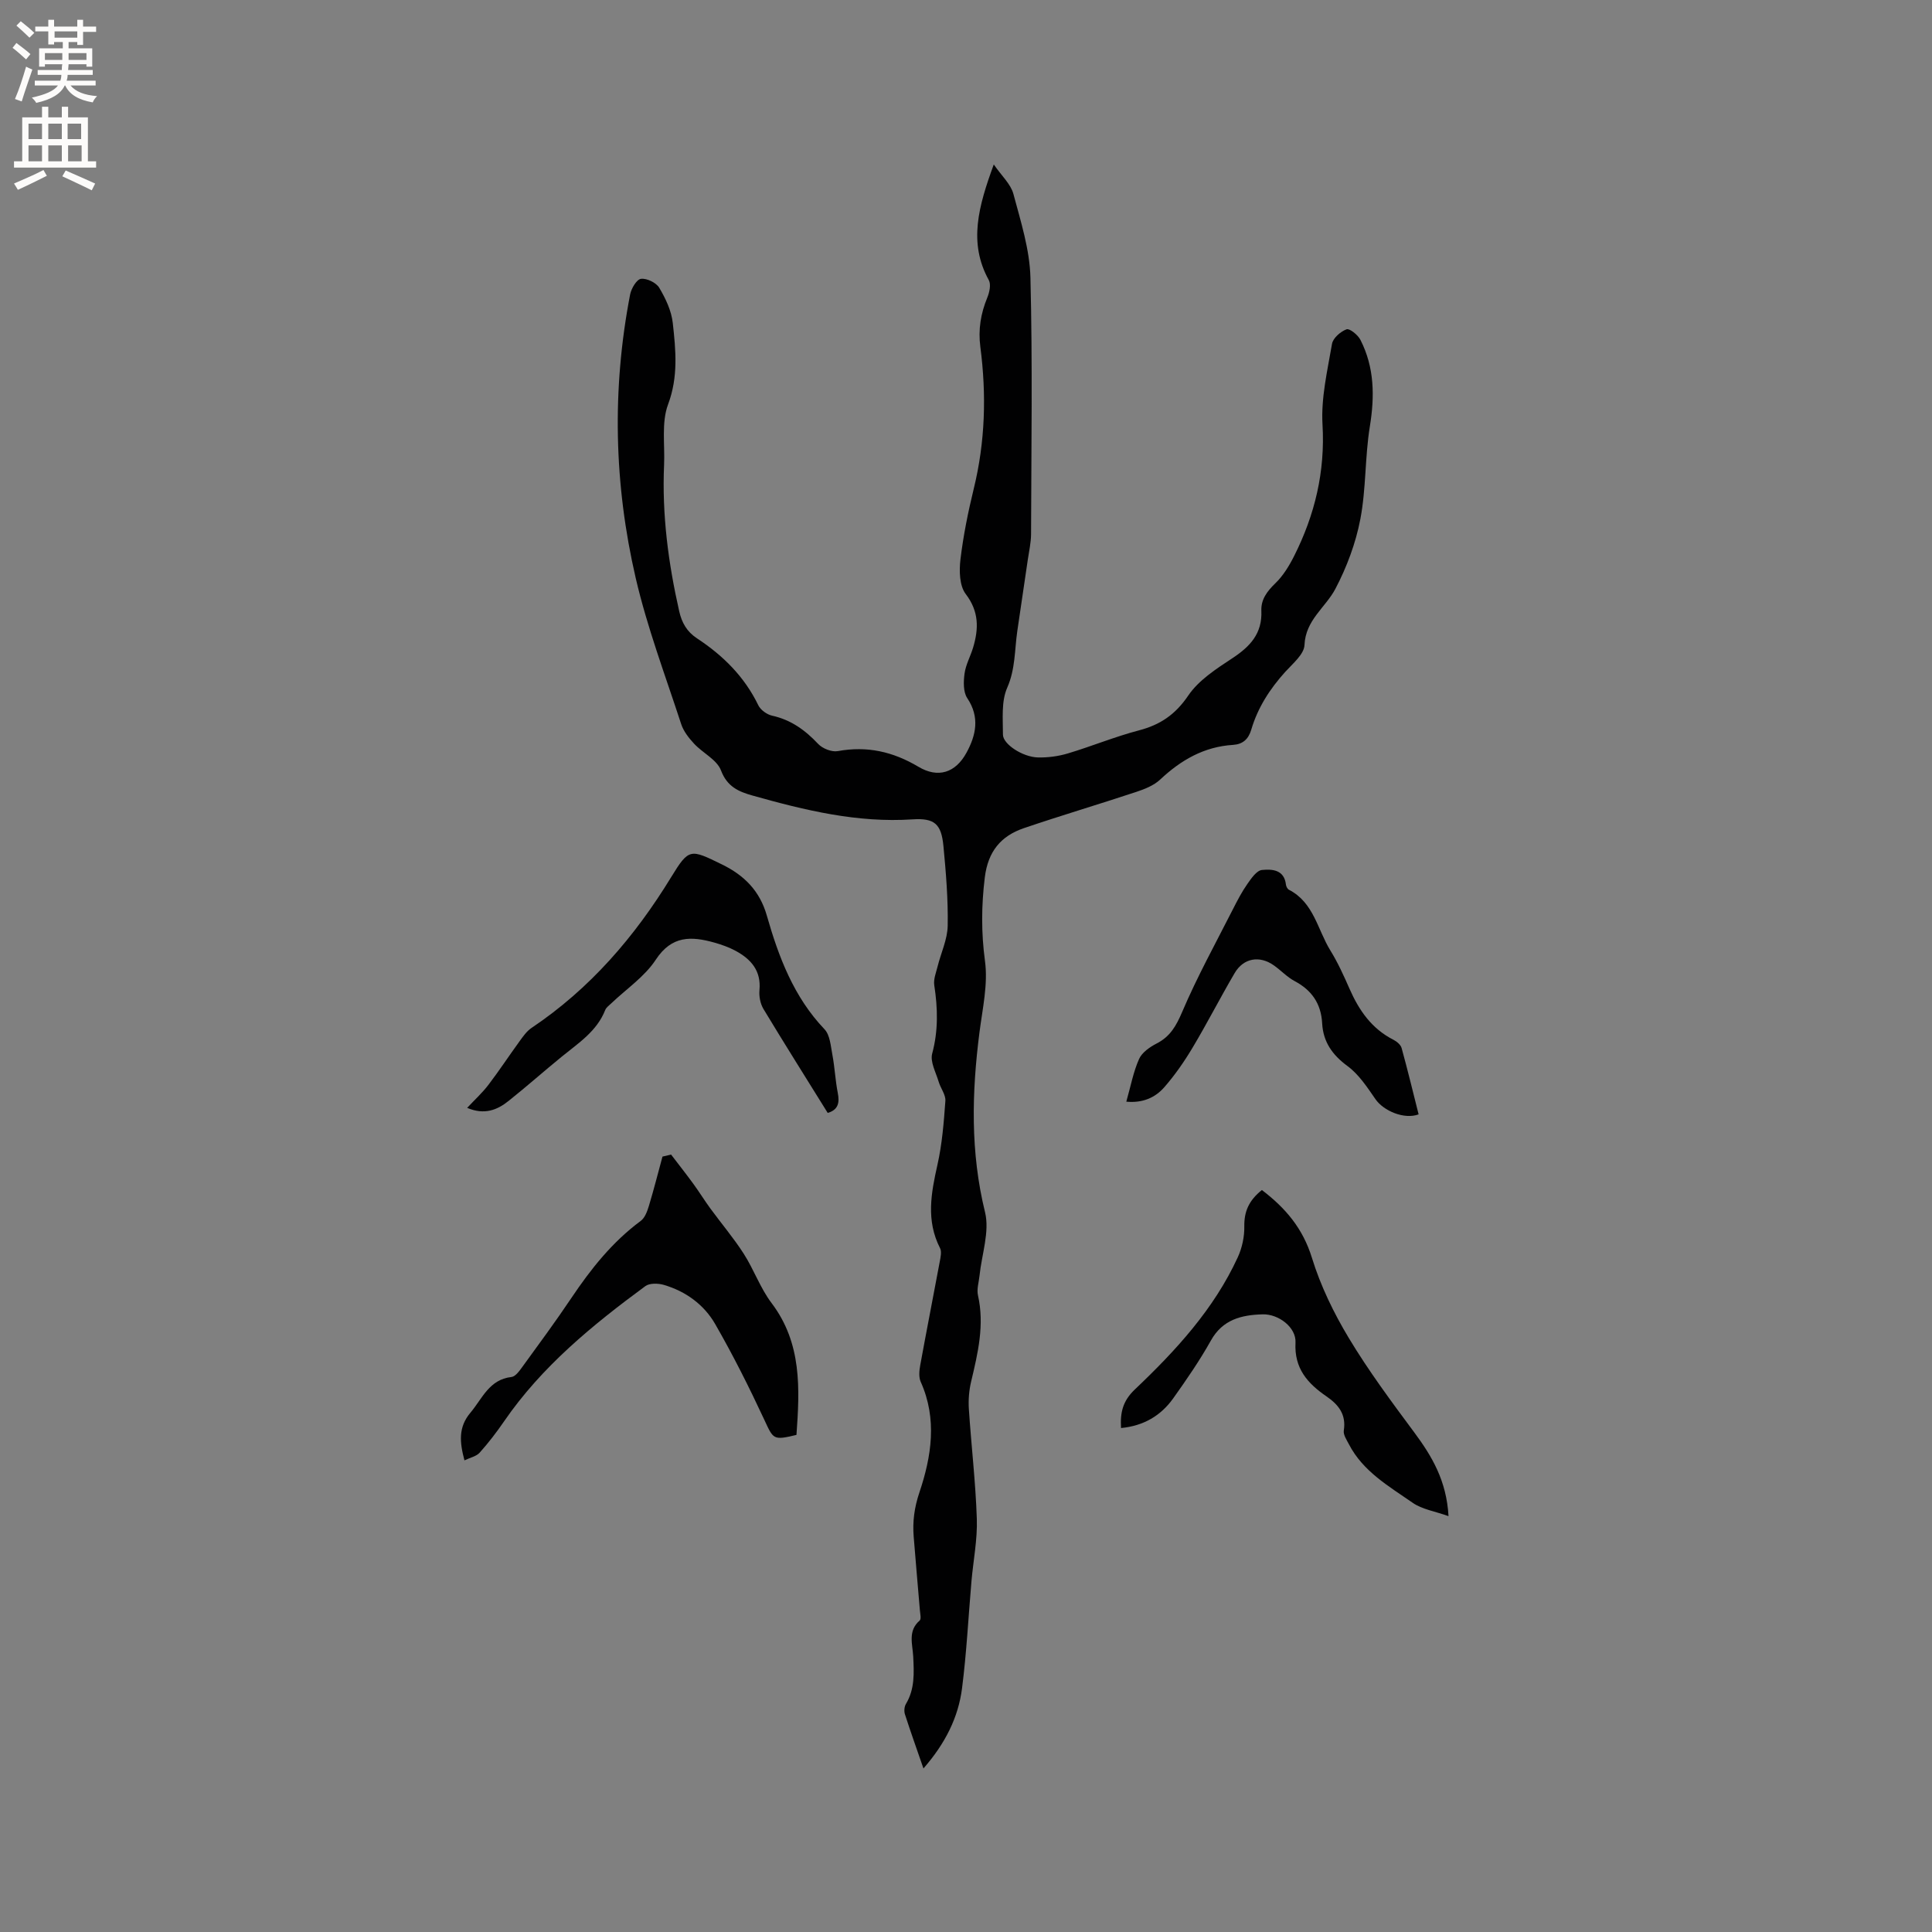 <svg enable-background="new 0 0 400 400" viewBox="0 0 400 400" xmlns="http://www.w3.org/2000/svg"><rect x="0" y="0" width="400" height="400" fill="#808080" stroke="none"/><g fill="#010102"><path d="m205.75 34.05c1.65 2.39 3.51 4.06 4.06 6.09 1.52 5.69 3.38 11.51 3.53 17.32.45 17.7.18 35.41.13 53.12-.01 1.78-.42 3.56-.68 5.33-.72 4.92-1.46 9.83-2.17 14.75-.57 3.92-.38 7.84-2.09 11.73-1.25 2.83-.88 6.45-.88 9.71 0 1.97 4.08 4.64 7.24 4.72 2.07.05 4.24-.24 6.23-.84 4.94-1.48 9.73-3.47 14.71-4.77 4.42-1.16 7.53-3.29 10.19-7.21 2.15-3.17 5.77-5.51 9.08-7.69 3.69-2.42 6.26-5.12 6.05-9.85-.1-2.33 1.18-4.04 2.89-5.69 1.61-1.55 2.86-3.6 3.88-5.62 4.31-8.56 6.46-17.49 5.89-27.27-.32-5.51 1.02-11.16 1.97-16.69.2-1.19 1.77-2.55 3.01-3.01.63-.23 2.35 1.16 2.87 2.18 2.91 5.7 2.97 11.68 1.95 17.95-1.03 6.34-.76 12.9-1.97 19.19-.95 4.96-2.8 9.91-5.15 14.39-2.04 3.89-6.19 6.45-6.41 11.66-.08 1.91-2.44 3.85-3.99 5.56-3.17 3.51-5.68 7.39-7.02 11.93-.59 2.01-1.77 3.05-3.77 3.18-6.01.37-10.8 3.14-15.1 7.18-1.31 1.23-3.21 1.98-4.96 2.56-7.72 2.56-15.53 4.87-23.23 7.49-4.78 1.62-7.46 4.82-8.12 10.23-.71 5.83-.75 11.43.04 17.29.65 4.78-.51 9.85-1.14 14.76-1.6 12.48-1.9 24.81 1.15 37.24.99 4.04-.69 8.74-1.14 13.14-.14 1.36-.61 2.81-.32 4.08 1.38 6.13-.02 11.97-1.42 17.86-.43 1.82-.59 3.77-.47 5.64.5 7.6 1.4 15.18 1.65 22.78.14 4.29-.73 8.61-1.11 12.92-.64 7.39-1.01 14.81-1.95 22.15-.78 6.06-3.47 11.42-7.99 16.6-1.42-4.12-2.69-7.66-3.84-11.24-.2-.63-.12-1.55.21-2.11 1.86-3.1 1.68-6.43 1.51-9.85-.13-2.52-1.16-5.28 1.34-7.43.36-.31.1-1.41.04-2.14-.42-5.07-.88-10.14-1.28-15.21-.25-3.13.12-6 1.18-9.16 2.5-7.43 3.73-15.2.28-22.89-.43-.96-.32-2.28-.12-3.38 1.31-7.19 2.72-14.36 4.06-21.54.17-.92.43-2.06.05-2.79-2.92-5.7-1.85-11.39-.53-17.25.97-4.32 1.32-8.79 1.64-13.22.09-1.28-.99-2.61-1.39-3.97-.57-1.93-1.8-4.12-1.34-5.83 1.28-4.76 1.16-9.39.43-14.15-.19-1.23.37-2.61.69-3.89.7-2.81 2.04-5.6 2.09-8.42.1-5.49-.36-11.01-.88-16.49-.44-4.56-1.8-5.84-6.39-5.54-11.43.76-22.3-1.88-33.14-4.93-2.87-.81-5.25-1.82-6.53-5.21-.84-2.21-3.75-3.58-5.55-5.51-1.1-1.18-2.2-2.58-2.69-4.08-3.28-10.05-7.04-20-9.42-30.26-4.49-19.4-4.94-39.05-1.15-58.68.24-1.24 1.35-3.13 2.25-3.24 1.2-.15 3.15.79 3.78 1.85 1.32 2.22 2.52 4.76 2.8 7.28.62 5.61 1.17 11.14-.97 16.86-1.41 3.76-.64 8.35-.83 12.56-.45 10.24.87 20.29 3.13 30.26.54 2.4 1.59 4.24 3.68 5.62 5.39 3.54 9.84 7.94 12.7 13.86.47.97 1.78 1.91 2.85 2.15 3.91.86 6.85 2.99 9.54 5.85.9.96 2.81 1.72 4.06 1.49 6.05-1.11 11.42.1 16.7 3.24 4.06 2.42 7.67 1.26 9.94-2.89 1.97-3.6 2.82-7.36.17-11.32-.85-1.27-.79-3.42-.56-5.09.25-1.85 1.24-3.59 1.78-5.41 1.16-3.9 1.23-7.43-1.54-11.06-1.3-1.7-1.37-4.8-1.09-7.15.59-4.93 1.58-9.83 2.76-14.66 2.38-9.72 2.64-19.5 1.36-29.35-.47-3.59.08-6.9 1.44-10.21.45-1.09.8-2.72.31-3.62-4.27-7.72-2.14-15.27 1.03-23.94z"/><path d="m138.94 239.04c1.53 2 3.09 3.98 4.58 6.02 1.23 1.68 2.32 3.46 3.55 5.14 2.29 3.13 4.82 6.11 6.91 9.37 2.11 3.29 3.43 7.13 5.77 10.22 6.3 8.33 5.83 17.75 5.15 27.29-4.87 1.17-4.77.93-6.7-3.22-3.12-6.7-6.45-13.33-10.13-19.73-2.32-4.03-6.1-6.78-10.64-8.11-1.17-.34-2.94-.39-3.82.26-10.95 8.06-21.44 16.63-29.25 28-1.55 2.26-3.23 4.44-5.05 6.48-.68.76-1.94 1.01-3.15 1.59-1-3.76-1.3-6.86 1.24-9.87 2.47-2.93 3.87-6.87 8.5-7.39.82-.09 1.64-1.26 2.24-2.08 3.43-4.72 6.89-9.41 10.14-14.25 4.04-6.02 8.48-11.62 14.37-15.98.87-.64 1.36-2 1.7-3.12 1.02-3.37 1.88-6.79 2.81-10.2.6-.14 1.19-.28 1.78-.42z"/><path d="m261.26 246.38c4.91 3.74 8.49 7.96 10.36 14.04 1.78 5.78 4.51 11.41 7.64 16.61 4.07 6.77 8.81 13.15 13.53 19.51 3.66 4.93 6.7 10 7.11 17.36-2.82-1.01-5.47-1.4-7.43-2.77-4.92-3.42-10.28-6.48-13.19-12.11-.47-.91-1.2-1.97-1.06-2.85.52-3.33-1.08-5.34-3.61-7.08-3.87-2.66-6.68-5.76-6.39-11.11.17-3.18-3.52-5.95-6.8-5.86-4.36.12-8.27 1.05-10.71 5.41-2.32 4.15-5.04 8.09-7.8 11.97-2.56 3.6-6.13 5.71-10.81 6.16-.2-3.21.36-5.61 2.84-7.97 8.47-8.04 16.39-16.63 21.34-27.41.89-1.94 1.38-4.26 1.34-6.39-.04-3.04.92-5.33 3.64-7.51z"/><path d="m96.72 229.37c1.63-1.74 3.18-3.15 4.43-4.8 2.22-2.92 4.24-5.99 6.4-8.96.73-1.01 1.49-2.11 2.5-2.79 12.1-8.12 21.33-18.83 28.89-31.19 3.72-6.08 3.97-5.86 10.53-2.66 4.6 2.25 7.82 5.44 9.29 10.58 2.45 8.57 5.57 16.86 11.94 23.54 1.15 1.2 1.29 3.48 1.64 5.31.49 2.6.6 5.27 1.11 7.86.41 2.06.09 3.52-2.08 4.16-4.45-7.17-8.95-14.3-13.31-21.53-.65-1.09-.94-2.62-.82-3.9.37-4.01-1.75-6.4-4.92-8.12-1.38-.75-2.91-1.29-4.43-1.72-4.74-1.33-8.81-1.5-12.12 3.55-2.3 3.51-6.09 6.05-9.21 9.03-.45.43-1.04.84-1.26 1.39-1.73 4.4-5.54 6.83-8.97 9.63-3.7 3.01-7.26 6.18-10.99 9.15-2.37 1.92-5.06 2.99-8.62 1.47z"/><path d="m233.19 228.09c.91-3.2 1.45-6.16 2.64-8.83.6-1.36 2.22-2.48 3.63-3.21 2.82-1.44 4.06-3.65 5.3-6.55 3.09-7.26 6.92-14.2 10.5-21.25.91-1.79 1.84-3.59 2.99-5.23.81-1.16 1.93-2.8 3.03-2.9 2.04-.2 4.6-.11 4.96 3.03.04.38.31.91.63 1.07 5.14 2.64 5.91 8.26 8.57 12.57 1.55 2.51 2.78 5.23 3.97 7.94 1.96 4.46 4.59 8.26 9.08 10.54.69.35 1.51 1.03 1.7 1.72 1.26 4.57 2.37 9.17 3.52 13.73-3 1.1-7.25-.72-8.93-3.14-1.7-2.46-3.44-5.13-5.79-6.86-3.16-2.32-5.04-5.02-5.25-8.84-.22-4.06-2.12-6.85-5.69-8.75-1.56-.83-2.83-2.21-4.3-3.25-2.96-2.11-6.3-1.54-8.13 1.59-3 5.11-5.69 10.39-8.73 15.47-1.72 2.88-3.67 5.69-5.88 8.21-1.84 2.07-4.37 3.26-7.82 2.94z"/></g><path d="m2.6 9.9.8-1c.9.7 1.9 1.4 2.9 2.3l-.9 1.1c-1.1-1-2-1.8-2.8-2.4zm.5 10.6c.9-2.1 1.6-4.3 2.3-6.7.4.2.8.4 1.3.6-.7 2.1-1.5 4.3-2.2 6.6zm.3-15.2.9-.9c1 .8 2 1.6 2.8 2.4l-1 1c-.9-.9-1.8-1.7-2.7-2.5zm12.6-1.2h1.2v1.4h2.7v1.1h-2.7v2.7h-1.2v-.6h-1.8v1.3h4.9v3.8h-1.2v-.5h-3.7c0 .4-.1.9-.1 1.2h5.1v1h-5.2c0 .5-.1.9-.2 1.2h6v1h-5.2c1.1 1.3 2.9 2 5.5 2.2-.4.4-.7.8-.9 1.3-2.9-.5-4.8-1.6-5.7-3.5h-.1c-.8 1.7-2.7 2.9-5.9 3.6-.2-.4-.6-.8-.9-1.1 2.8-.6 4.6-1.4 5.4-2.5h-4.8v-1h5.3c.1-.3.2-.7.2-1.2h-4.9v-1h5c0-.4 0-.8.1-1.2h-3.6v.5h-1.2v-3.8h4.9v-1.3h-1.8v.5h-1.2v-2.7h-2.7v-1h2.7v-1.4h1.2v1.4h4.8zm-6.7 8.3h3.6c0-.4 0-.9 0-1.4h-3.6zm1.9-4.6h4.8v-1.3h-4.7v1.3zm6.7 3.2h-3.7v1.4h3.7z" fill="#fcfbfa"/><path d="m8.7 22.1h1.3v2.2h2.8v-2.2h1.3v2.2h4.1v9.1h1.7v1.3h-17v-1.3h1.7v-9.1h4.1zm.3 13.1.7 1.2c-1.8.9-3.8 1.9-6 2.9-.2-.4-.5-.8-.8-1.3 2.3-1 4.4-1.9 6.1-2.8zm-3.1-6.4h2.8v-3.2h-2.8zm0 4.6h2.8v-3.3h-2.8zm4.1-4.6h2.8v-3.2h-2.8zm0 4.6h2.8v-3.3h-2.8zm3.6 1.9c2.1.9 4.1 1.8 6.1 2.7l-.7 1.4c-2.2-1.1-4.2-2-6.1-2.9zm3.2-9.7h-2.8v3.2h2.8zm-2.7 7.8h2.8v-3.3h-2.8z" fill="#fcfbfa"/></svg>